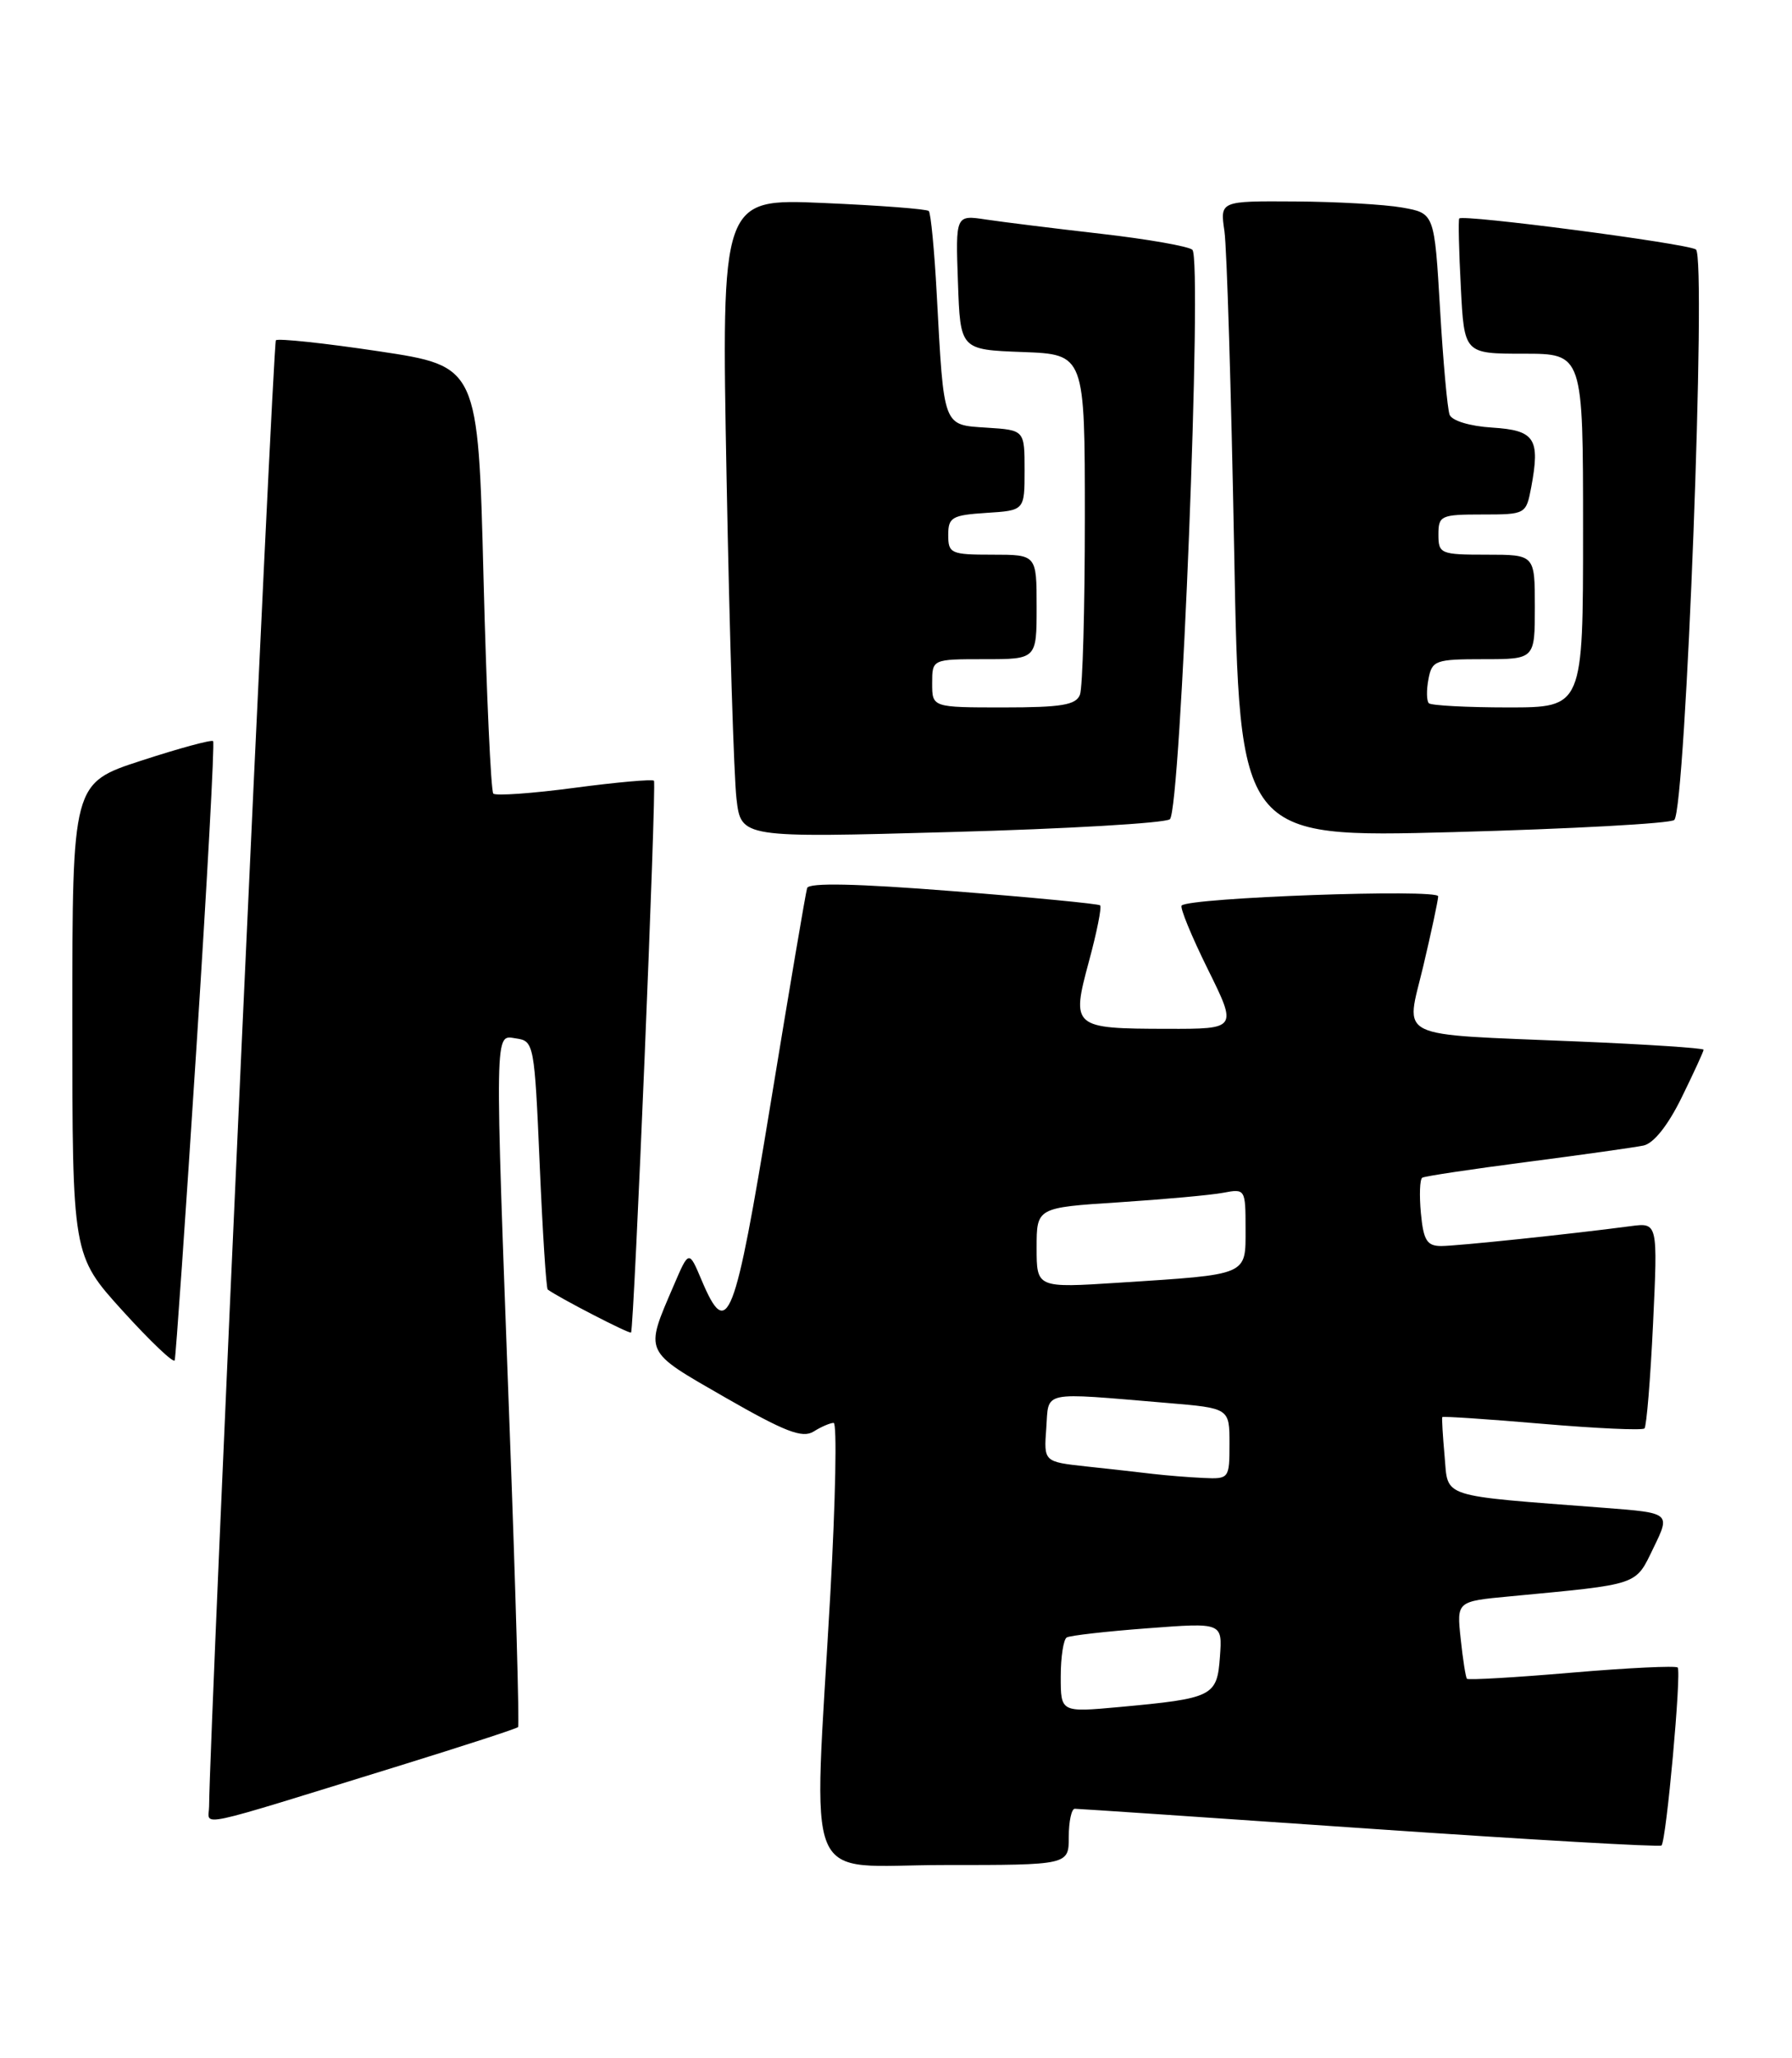 <?xml version="1.0" encoding="UTF-8" standalone="no"?>
<!DOCTYPE svg PUBLIC "-//W3C//DTD SVG 1.1//EN" "http://www.w3.org/Graphics/SVG/1.1/DTD/svg11.dtd" >
<svg xmlns="http://www.w3.org/2000/svg" xmlns:xlink="http://www.w3.org/1999/xlink" version="1.1" viewBox="0 0 223 256">
 <g >
 <path fill="currentColor"
d=" M 133.00 228.50 C 133.00 226.57 133.34 225.00 133.75 225.00 C 134.16 225.00 150.67 226.11 170.44 227.48 C 190.21 228.84 206.55 229.78 206.76 229.57 C 207.36 228.97 209.27 207.93 208.77 207.43 C 208.52 207.19 202.58 207.47 195.57 208.07 C 188.56 208.67 182.70 209.01 182.55 208.83 C 182.39 208.65 182.04 206.41 181.77 203.85 C 181.27 199.20 181.27 199.20 187.88 198.58 C 204.20 197.03 203.46 197.28 205.77 192.53 C 207.88 188.20 207.88 188.20 199.69 187.57 C 178.93 185.98 180.24 186.40 179.77 181.16 C 179.54 178.60 179.41 176.40 179.48 176.28 C 179.55 176.16 185.13 176.53 191.89 177.11 C 198.65 177.69 204.38 177.95 204.64 177.69 C 204.90 177.43 205.38 171.56 205.71 164.65 C 206.30 152.08 206.30 152.08 202.90 152.53 C 195.51 153.51 181.38 154.99 179.36 155.00 C 177.58 155.00 177.14 154.31 176.82 150.93 C 176.61 148.68 176.68 146.69 176.99 146.50 C 177.30 146.31 183.17 145.43 190.03 144.54 C 196.89 143.65 203.41 142.73 204.52 142.50 C 205.79 142.23 207.57 139.99 209.27 136.52 C 210.77 133.46 212.00 130.79 212.00 130.58 C 212.00 130.38 204.91 129.91 196.25 129.55 C 173.21 128.58 174.92 129.42 177.11 120.20 C 178.11 115.97 178.95 112.05 178.97 111.50 C 179.00 110.54 148.11 111.65 147.05 112.64 C 146.80 112.88 148.26 116.43 150.29 120.54 C 153.98 128.00 153.98 128.00 145.24 127.98 C 133.47 127.96 133.29 127.81 135.51 119.59 C 136.50 115.95 137.12 112.81 136.90 112.62 C 136.68 112.43 128.46 111.63 118.63 110.86 C 106.58 109.91 100.66 109.78 100.44 110.47 C 100.26 111.04 98.22 123.09 95.90 137.25 C 91.42 164.60 90.53 166.87 87.31 159.25 C 85.73 155.50 85.73 155.50 83.85 159.88 C 80.20 168.38 80.00 167.95 90.23 173.83 C 97.69 178.11 99.84 178.94 101.24 178.08 C 102.19 177.48 103.32 177.00 103.74 177.00 C 104.17 177.00 103.98 186.56 103.33 198.25 C 101.22 235.84 99.61 232.00 117.50 232.00 C 133.00 232.00 133.00 232.00 133.00 228.50 Z  M 49.83 219.61 C 57.71 217.17 64.30 215.03 64.47 214.84 C 64.64 214.65 64.18 198.07 63.43 178.00 C 61.54 126.82 61.50 128.79 64.25 129.18 C 66.44 129.49 66.52 129.92 67.16 144.82 C 67.52 153.25 67.97 160.26 68.16 160.41 C 69.47 161.39 78.35 165.98 78.53 165.76 C 78.90 165.33 81.72 97.53 81.38 97.12 C 81.21 96.91 76.76 97.30 71.50 98.00 C 66.24 98.70 61.69 99.02 61.39 98.72 C 61.09 98.42 60.54 86.33 60.17 71.87 C 59.50 45.56 59.50 45.56 47.16 43.70 C 40.37 42.68 34.60 42.07 34.33 42.33 C 33.96 42.71 26.10 215.08 26.02 224.70 C 26.00 227.21 23.47 227.75 49.83 219.61 Z  M 24.43 130.53 C 25.78 109.64 26.72 92.39 26.52 92.19 C 26.32 91.99 22.30 93.08 17.58 94.62 C 9.00 97.41 9.00 97.41 9.00 126.78 C 9.00 156.15 9.00 156.15 15.25 163.05 C 18.69 166.84 21.61 169.62 21.74 169.22 C 21.87 168.83 23.09 151.41 24.43 130.53 Z  M 145.58 101.91 C 146.94 100.81 149.65 32.21 148.38 31.07 C 147.90 30.64 142.78 29.74 137.00 29.08 C 131.22 28.42 124.79 27.62 122.71 27.31 C 118.91 26.73 118.91 26.73 119.21 35.12 C 119.50 43.50 119.50 43.50 127.25 43.79 C 135.00 44.08 135.00 44.08 135.00 64.46 C 135.00 75.67 134.73 85.55 134.39 86.42 C 133.90 87.70 132.08 88.00 124.89 88.00 C 116.00 88.00 116.00 88.00 116.00 85.00 C 116.00 82.00 116.00 82.00 122.50 82.00 C 129.00 82.00 129.00 82.00 129.00 75.50 C 129.00 69.00 129.00 69.00 123.50 69.00 C 118.33 69.00 118.00 68.85 118.00 66.55 C 118.00 64.35 118.46 64.08 122.75 63.80 C 127.50 63.50 127.50 63.50 127.50 58.50 C 127.50 53.50 127.50 53.50 122.79 53.20 C 117.30 52.84 117.47 53.30 116.57 36.60 C 116.28 31.16 115.83 26.50 115.58 26.25 C 115.33 26.00 109.42 25.55 102.44 25.25 C 89.76 24.70 89.76 24.70 90.42 59.60 C 90.78 78.79 91.33 96.69 91.65 99.36 C 92.22 104.23 92.22 104.23 118.36 103.50 C 132.74 103.11 144.98 102.39 145.58 101.91 Z  M 208.35 102.00 C 209.78 100.65 212.39 31.86 211.04 31.03 C 209.82 30.27 181.96 26.63 181.59 27.18 C 181.46 27.36 181.55 31.21 181.79 35.75 C 182.21 44.00 182.21 44.00 189.61 44.00 C 197.00 44.00 197.00 44.00 197.00 66.00 C 197.00 88.00 197.00 88.00 187.67 88.00 C 182.53 88.00 178.10 87.76 177.81 87.48 C 177.52 87.19 177.50 85.84 177.76 84.48 C 178.20 82.15 178.62 82.00 184.62 82.00 C 191.00 82.00 191.00 82.00 191.00 75.50 C 191.00 69.00 191.00 69.00 185.00 69.00 C 179.27 69.00 179.00 68.89 179.00 66.50 C 179.00 64.14 179.30 64.00 184.45 64.00 C 189.87 64.00 189.91 63.97 190.55 60.60 C 191.68 54.55 191.01 53.53 185.69 53.19 C 182.92 53.02 180.68 52.34 180.39 51.59 C 180.12 50.87 179.58 44.94 179.20 38.41 C 178.50 26.53 178.50 26.53 174.50 25.82 C 172.30 25.43 166.30 25.09 161.16 25.06 C 151.82 25.00 151.82 25.00 152.37 28.75 C 152.67 30.81 153.21 48.64 153.58 68.36 C 154.24 104.22 154.24 104.22 180.87 103.51 C 195.52 103.11 207.88 102.44 208.35 102.00 Z  M 132.00 208.57 C 132.00 206.12 132.34 203.92 132.75 203.69 C 133.16 203.45 137.69 202.93 142.81 202.55 C 152.12 201.84 152.12 201.84 151.81 206.10 C 151.45 211.03 150.97 211.27 139.25 212.35 C 132.00 213.01 132.00 213.01 132.00 208.57 Z  M 143.50 183.35 C 141.85 183.15 138.11 182.73 135.20 182.42 C 129.89 181.84 129.89 181.84 130.20 177.67 C 130.54 172.94 129.34 173.19 145.25 174.52 C 153.00 175.17 153.00 175.17 153.00 179.59 C 153.00 183.93 152.95 184.00 149.75 183.85 C 147.96 183.77 145.15 183.54 143.50 183.35 Z  M 129.00 155.22 C 129.00 150.22 129.00 150.22 139.25 149.56 C 144.89 149.19 150.74 148.66 152.25 148.37 C 154.95 147.85 155.00 147.93 155.00 152.84 C 155.00 158.72 155.48 158.51 139.25 159.56 C 129.00 160.22 129.00 160.22 129.00 155.22 Z "/>
</g>
</svg>